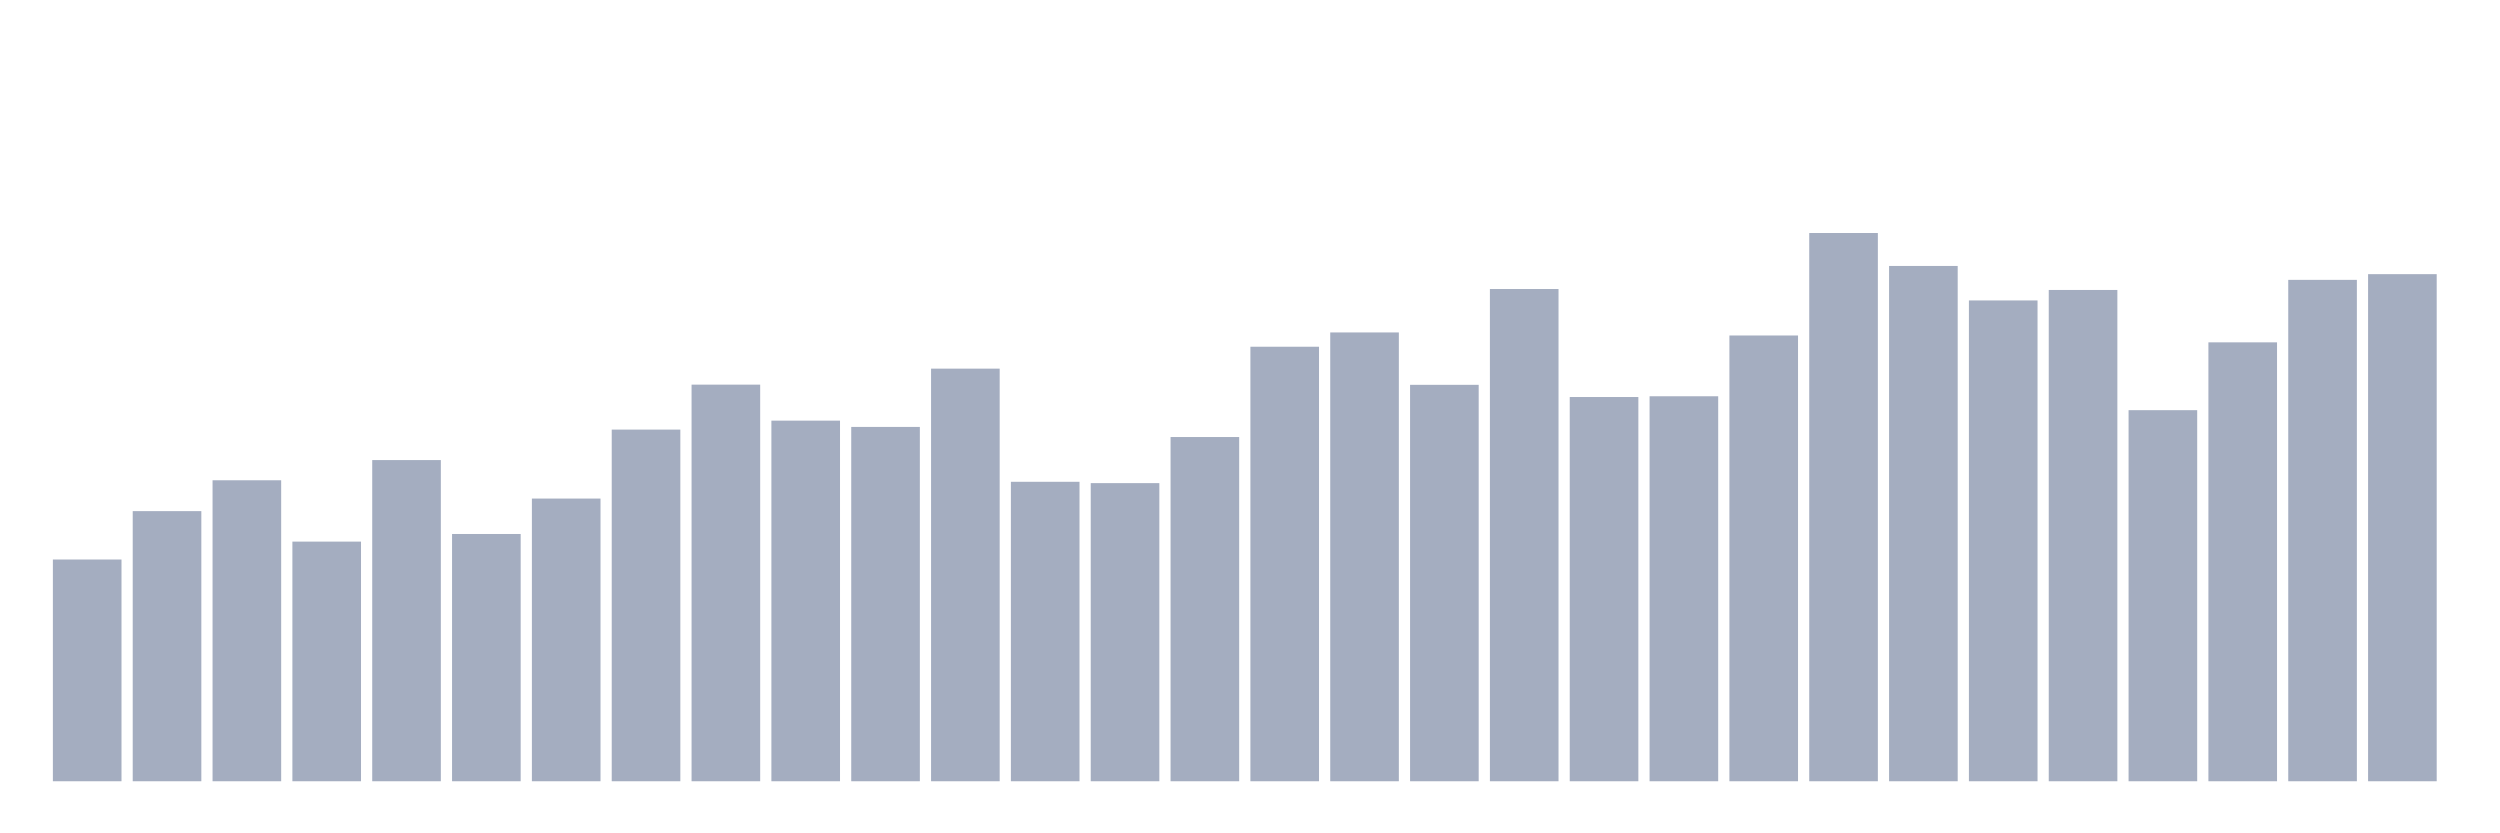 <svg xmlns="http://www.w3.org/2000/svg" viewBox="0 0 480 160"><g transform="translate(10,10)"><rect class="bar" x="0.153" width="13.175" y="97.427" height="42.573" fill="rgb(164,173,192)"></rect><rect class="bar" x="15.482" width="13.175" y="88.136" height="51.864" fill="rgb(164,173,192)"></rect><rect class="bar" x="30.81" width="13.175" y="82.211" height="57.789" fill="rgb(164,173,192)"></rect><rect class="bar" x="46.138" width="13.175" y="93.989" height="46.011" fill="rgb(164,173,192)"></rect><rect class="bar" x="61.466" width="13.175" y="78.334" height="61.666" fill="rgb(164,173,192)"></rect><rect class="bar" x="76.794" width="13.175" y="92.526" height="47.474" fill="rgb(164,173,192)"></rect><rect class="bar" x="92.123" width="13.175" y="85.723" height="54.277" fill="rgb(164,173,192)"></rect><rect class="bar" x="107.451" width="13.175" y="72.482" height="67.518" fill="rgb(164,173,192)"></rect><rect class="bar" x="122.779" width="13.175" y="63.851" height="76.149" fill="rgb(164,173,192)"></rect><rect class="bar" x="138.107" width="13.175" y="70.763" height="69.237" fill="rgb(164,173,192)"></rect><rect class="bar" x="153.436" width="13.175" y="71.97" height="68.03" fill="rgb(164,173,192)"></rect><rect class="bar" x="168.764" width="13.175" y="60.778" height="79.222" fill="rgb(164,173,192)"></rect><rect class="bar" x="184.092" width="13.175" y="82.504" height="57.496" fill="rgb(164,173,192)"></rect><rect class="bar" x="199.42" width="13.175" y="82.76" height="57.24" fill="rgb(164,173,192)"></rect><rect class="bar" x="214.748" width="13.175" y="73.909" height="66.091" fill="rgb(164,173,192)"></rect><rect class="bar" x="230.077" width="13.175" y="56.572" height="83.428" fill="rgb(164,173,192)"></rect><rect class="bar" x="245.405" width="13.175" y="53.829" height="86.171" fill="rgb(164,173,192)"></rect><rect class="bar" x="260.733" width="13.175" y="63.887" height="76.113" fill="rgb(164,173,192)"></rect><rect class="bar" x="276.061" width="13.175" y="45.49" height="94.51" fill="rgb(164,173,192)"></rect><rect class="bar" x="291.39" width="13.175" y="66.228" height="73.772" fill="rgb(164,173,192)"></rect><rect class="bar" x="306.718" width="13.175" y="66.082" height="73.918" fill="rgb(164,173,192)"></rect><rect class="bar" x="322.046" width="13.175" y="54.414" height="85.586" fill="rgb(164,173,192)"></rect><rect class="bar" x="337.374" width="13.175" y="34.737" height="105.263" fill="rgb(164,173,192)"></rect><rect class="bar" x="352.702" width="13.175" y="41.064" height="98.936" fill="rgb(164,173,192)"></rect><rect class="bar" x="368.031" width="13.175" y="47.684" height="92.316" fill="rgb(164,173,192)"></rect><rect class="bar" x="383.359" width="13.175" y="45.673" height="94.327" fill="rgb(164,173,192)"></rect><rect class="bar" x="398.687" width="13.175" y="68.752" height="71.248" fill="rgb(164,173,192)"></rect><rect class="bar" x="414.015" width="13.175" y="55.731" height="84.269" fill="rgb(164,173,192)"></rect><rect class="bar" x="429.344" width="13.175" y="43.734" height="96.266" fill="rgb(164,173,192)"></rect><rect class="bar" x="444.672" width="13.175" y="42.637" height="97.363" fill="rgb(164,173,192)"></rect></g></svg>